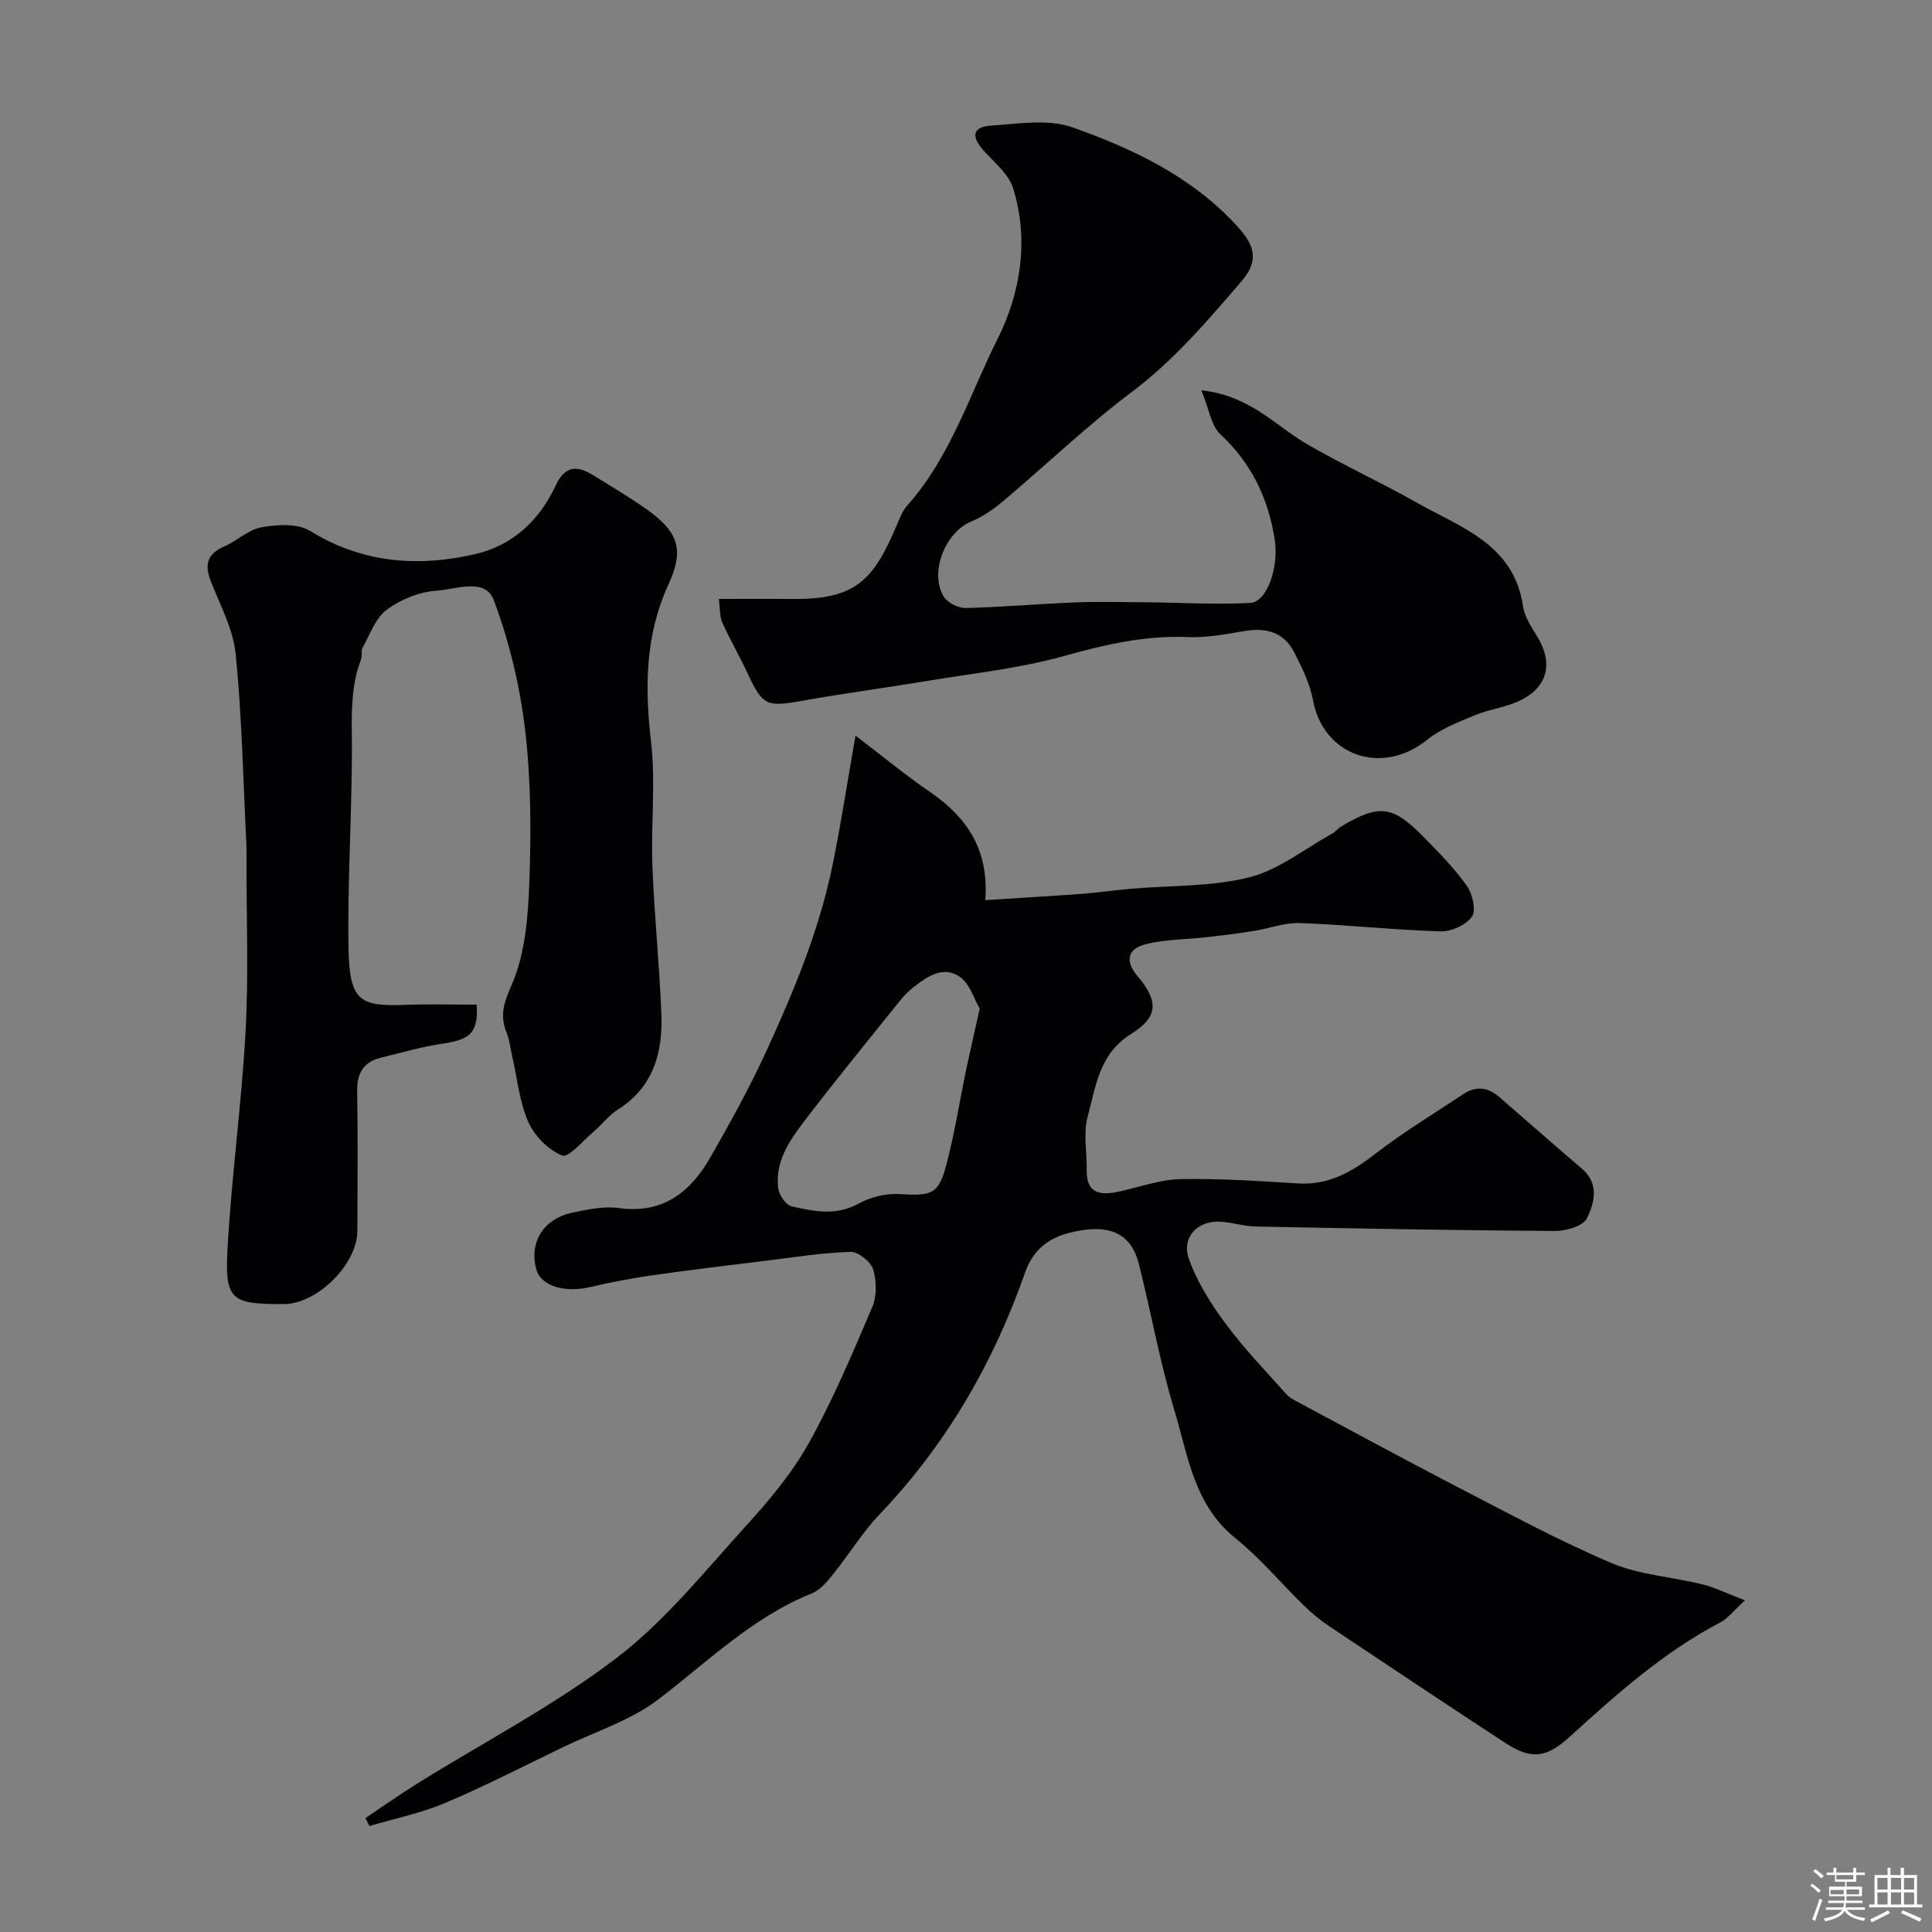 <svg enable-background="new 0 0 400 400" viewBox="0 0 400 400" xmlns="http://www.w3.org/2000/svg"><rect x="0" y="0" width="400" height="400" fill="#808080" stroke="none"/><path d="m374.8 390.4.4-.4c.7.5 1.3 1 1.8 1.4l-.5.5c-.5-.6-1.1-1.1-1.7-1.5zm1 7.3-.6-.3c.5-1.4 1.1-2.8 1.5-4.3.2.1.4.2.6.3-.5 1.3-1 2.8-1.5 4.3zm-.4-10.3.5-.4c.4.3 1 .8 1.7 1.4l-.5.5c-.5-.5-1.1-1-1.7-1.5zm2.5.3h1.7v-1h.6v1h3.5v-1h.6v1h1.8v.5h-1.8v1.4h-2v1h3.2v2h-3.2v.9h3.3v.5h-3.4c0 .3-.1.6-.1.9h4v.5h-3.7c.7.9 1.9 1.5 3.8 1.7-.1.2-.2.4-.3.6-2.1-.4-3.5-1.1-4-2.1-.4 1-1.8 1.7-4 2.2-.1-.2-.2-.4-.3-.6 2.1-.4 3.4-1 3.8-1.8h-3.4v-.5h3.6c.1-.3.1-.6.2-.9h-3.3v-.5h3.4c0-.3 0-.6 0-.9h-3.2v-2h3.3v-1h-2.1v-1.4h-1.7v-.5zm1.1 3.5v1h2.7c0-.3 0-.4 0-.4 0-.1 0-.2 0-.2 0-.1 0-.2 0-.3h-2.7zm1.2-3v.9h3.5v-.9zm4.7 3h-2.6v.6.4h2.6z" fill="#fcfbfa"/><path d="m393.6 386.7h.6v1.5h2.7v6.1h1.1v.6h-11v-.6h1.1v-6.1h2.7v-1.5h.6v1.5h2.1v-1.5zm-2.7 8.8.4.6c-1.2.6-2.5 1.3-3.8 1.9-.1-.2-.2-.4-.3-.6 1.2-.6 2.5-1.2 3.7-1.9zm-2.2-6.7v2.4h2.1v-2.4zm0 3v2.5h2.1v-2.5zm2.8-3v2.4h2.1v-2.4zm0 3v2.5h2.1v-2.5zm6 6.1c-1.4-.7-2.7-1.3-3.9-1.8l.3-.6c1.5.6 2.7 1.2 3.9 1.7zm-1.2-9.1h-2.1v2.4h2.1zm-2.1 3v2.5h2.1v-2.5z" fill="#fcfbfa"/><g fill="#010103"><path d="m361.28 331.34c-2.43 2.21-3.56 3.75-5.09 4.55-11.71 6.14-21.47 14.84-31.14 23.64-4.77 4.34-7.88 4.95-13.44 1.3-12.14-7.95-24.23-15.99-36.3-24.06-1.9-1.27-3.7-2.75-5.34-4.35-4.76-4.63-9.06-9.83-14.21-13.97-8.58-6.9-9.79-17.11-12.62-26.47-3.01-9.94-4.81-20.24-7.36-30.33-1.66-6.59-6.54-8.48-14.6-6.35-4.51 1.19-7.45 3.87-8.95 8.17-6.57 18.76-16.3 35.58-30.1 50.03-3.59 3.76-6.34 8.32-9.62 12.39-1.23 1.53-2.66 3.29-4.38 3.98-12.3 4.94-21.54 14.11-31.81 21.96-5.7 4.35-12.97 6.64-19.56 9.81-8.19 3.95-16.28 8.12-24.64 11.66-4.99 2.11-10.41 3.21-15.64 4.76-.27-.55-.54-1.1-.82-1.65 3.56-2.38 7.07-4.86 10.71-7.13 13.81-8.6 28.38-16.18 41.26-26 10.03-7.64 18.17-17.85 26.75-27.28 4.83-5.31 9.57-10.95 13.04-17.16 5.05-9.04 9.1-18.66 13.16-28.2.97-2.28.93-5.44.19-7.84-.5-1.6-3.1-3.66-4.7-3.61-5.87.18-11.73 1.12-17.58 1.84-7.8.96-15.6 1.89-23.38 3-4.35.62-8.69 1.45-12.97 2.45-5.27 1.23-10.15-.24-11.09-3.63-1.54-5.55 1.38-10.46 7.37-11.76 3.18-.69 6.58-1.4 9.73-.97 9.05 1.23 14.75-3.25 18.85-10.39 4.16-7.24 8.22-14.58 11.69-22.16 5.68-12.38 10.92-24.99 13.67-38.41 1.77-8.61 3.08-17.31 4.76-26.85 5.57 4.23 10.37 8.19 15.47 11.69 7.57 5.2 12.17 11.84 11.41 22.36 6.81-.44 13.34-.81 19.86-1.29 3.43-.25 6.85-.76 10.28-1.06 8.19-.71 16.63-.39 24.5-2.37 6.09-1.53 11.46-5.89 17.14-9.03.71-.4 1.25-1.12 1.95-1.53 7.91-4.67 10.59-4.35 17.14 2.33 3.11 3.18 6.28 6.39 8.83 10.01 1.17 1.66 1.96 5.04 1.05 6.35-1.2 1.74-4.26 3.13-6.47 3.06-9.72-.29-19.42-1.36-29.14-1.72-3.15-.12-6.34 1.12-9.53 1.63-3.23.51-6.47.92-9.72 1.29-4.23.48-8.57.42-12.66 1.45-3.63.91-4.51 3.32-1.68 6.67 4.36 5.16 4.26 8.42-1.36 11.91-6.63 4.12-7.32 10.9-9.01 17.16-.93 3.44-.12 7.34-.19 11.02-.09 4.85 2.77 5.31 6.53 4.5 4.29-.92 8.56-2.52 12.86-2.61 8.12-.17 16.27.39 24.39.89 6.38.39 11.19-2.44 16.03-6.18 5.76-4.45 12.04-8.23 18.1-12.29 2.6-1.74 5.1-1.5 7.44.52 5.73 4.96 11.42 9.97 17.18 14.9 3.68 3.14 2.57 7.15 1 10.32-.8 1.6-4.36 2.59-6.67 2.57-20.6-.13-41.2-.52-61.81-.92-2.26-.04-4.5-.72-6.76-.96-5.11-.56-8.82 3-7.1 7.77 1.72 4.76 4.56 9.25 7.6 13.35 3.81 5.14 8.3 9.77 12.56 14.57.62.7 1.55 1.17 2.4 1.62 10.77 5.76 21.5 11.61 32.35 17.23 10.73 5.55 21.39 11.34 32.49 16.07 5.87 2.5 12.63 2.88 18.93 4.44 2.61.66 5.08 1.89 8.77 3.31zm-158.44-122.51c-1.16-1.96-2.06-5.17-4.16-6.62-3.39-2.33-6.75-.04-9.61 2.23-1.04.82-1.99 1.8-2.81 2.83-6.66 8.31-13.41 16.54-19.86 25.01-3.04 3.99-5.97 8.34-5.28 13.75.18 1.39 1.59 3.46 2.77 3.73 4.57 1.03 9.17 2.03 13.85-.55 2.46-1.36 5.66-2.16 8.45-1.99 6.74.41 8.12.1 9.77-6.17 1.69-6.43 2.71-13.03 4.07-19.55.8-3.81 1.69-7.61 2.81-12.67z"/><path d="m98.69 208c.37 5.73-1.3 7.25-7.01 8.07-4.31.62-8.53 1.87-12.77 2.9-3.57.87-5.01 3.14-4.96 6.86.15 9.66.07 19.33.04 29-.02 6.94-8.33 15.17-15.27 15.17-10.94.01-12.22-.79-11.6-11.71.84-14.93 2.9-29.78 3.72-44.71.64-11.67.18-23.39.2-35.09 0-1.33.02-2.67-.04-4-.66-13.03-.91-26.1-2.2-39.06-.52-5.18-3.24-10.17-5.18-15.16-1.31-3.39-.7-5.6 2.78-7.12 2.68-1.17 5.04-3.51 7.78-3.99 3.24-.57 7.44-.83 10 .75 10.83 6.68 22.3 7.55 34.18 4.82 7.76-1.78 13.33-7 16.67-14.18 1.95-4.19 4.48-4.23 7.83-2.13 3.73 2.33 7.55 4.55 11.12 7.1 6.4 4.57 7.76 8.22 4.44 15.43-4.89 10.63-4.93 21.42-3.62 32.75.97 8.41-.05 17.03.27 25.54.39 10.21 1.45 20.39 1.86 30.6.32 8-1.59 15.2-9.02 19.89-1.87 1.18-3.26 3.08-4.97 4.53-2.18 1.85-5.23 5.5-6.54 4.98-2.87-1.15-5.75-4.06-7.02-6.95-1.86-4.24-2.3-9.09-3.35-13.69-.36-1.59-.53-3.26-1.13-4.75-1.47-3.62-.61-6.17 1.05-9.97 2.81-6.45 3.39-14.15 3.65-21.37.37-10.45.34-21.03-.88-31.39-1.08-9.11-3.27-18.3-6.49-26.88-1.76-4.7-7.88-2.21-11.87-1.94-3.55.23-7.43 1.82-10.31 3.95-2.33 1.73-3.46 5.13-4.99 7.86-.37.66-.03 1.68-.31 2.42-1.88 4.91-1.97 9.88-1.91 15.14.17 14.76-.91 29.54-.69 44.29.17 11.25 2.17 12.43 11.68 12.09 4.95-.2 9.93-.05 14.86-.05z"/><path d="m248.73 80.81c10.11 1.1 15.28 7.3 21.78 11.09 7.41 4.32 15.25 7.88 22.71 12.11 9.18 5.21 20.21 8.6 22.1 21.5.31 2.14 1.67 4.22 2.86 6.13 3.36 5.4 2.44 10.34-3.15 13.24-2.96 1.53-6.51 1.89-9.62 3.18-3.42 1.42-7.04 2.8-9.88 5.07-9.66 7.74-21.61 3.1-23.68-8.12-.64-3.45-2.28-6.79-3.9-9.96-2.11-4.11-5.76-5.17-10.23-4.41-3.88.66-7.84 1.42-11.73 1.26-8.85-.38-17.14 1.52-25.62 3.9-9.2 2.58-18.85 3.59-28.33 5.17-8.7 1.45-17.45 2.59-26.13 4.15-7.1 1.28-8.04.94-10.99-5.43-1.69-3.64-3.72-7.13-5.37-10.79-.57-1.27-.44-2.85-.72-4.9 5.31 0 10.26-.04 15.2.01 12.99.12 16.71-3.7 21.59-15.16.63-1.47 1.21-3.08 2.25-4.24 8.94-10.04 12.88-22.89 18.72-34.55 4.69-9.37 6.5-20.41 3.16-31.09-.91-2.91-3.8-5.26-6-7.68-2.46-2.7-2.81-5 1.42-5.28 5.64-.38 11.84-1.43 16.89.36 12.48 4.42 24.57 10.16 33.82 20.17 3.49 3.77 5.22 7.01 1.13 11.74-6.99 8.09-13.87 16.24-22.59 22.8-9.36 7.04-17.87 15.21-26.85 22.78-1.95 1.64-4.17 3.15-6.51 4.12-5.32 2.2-8.7 10.53-5.68 15.53.77 1.28 3.01 2.4 4.54 2.37 7.58-.17 15.15-.86 22.73-1.16 4.9-.19 9.81-.06 14.72-.02 7.14.06 14.31.51 21.43.13 3.67-.19 5.98-7.63 5.12-13.12-1.35-8.56-4.79-15.76-11.23-21.77-1.94-1.82-2.37-5.28-3.96-9.13z"/></g></svg>